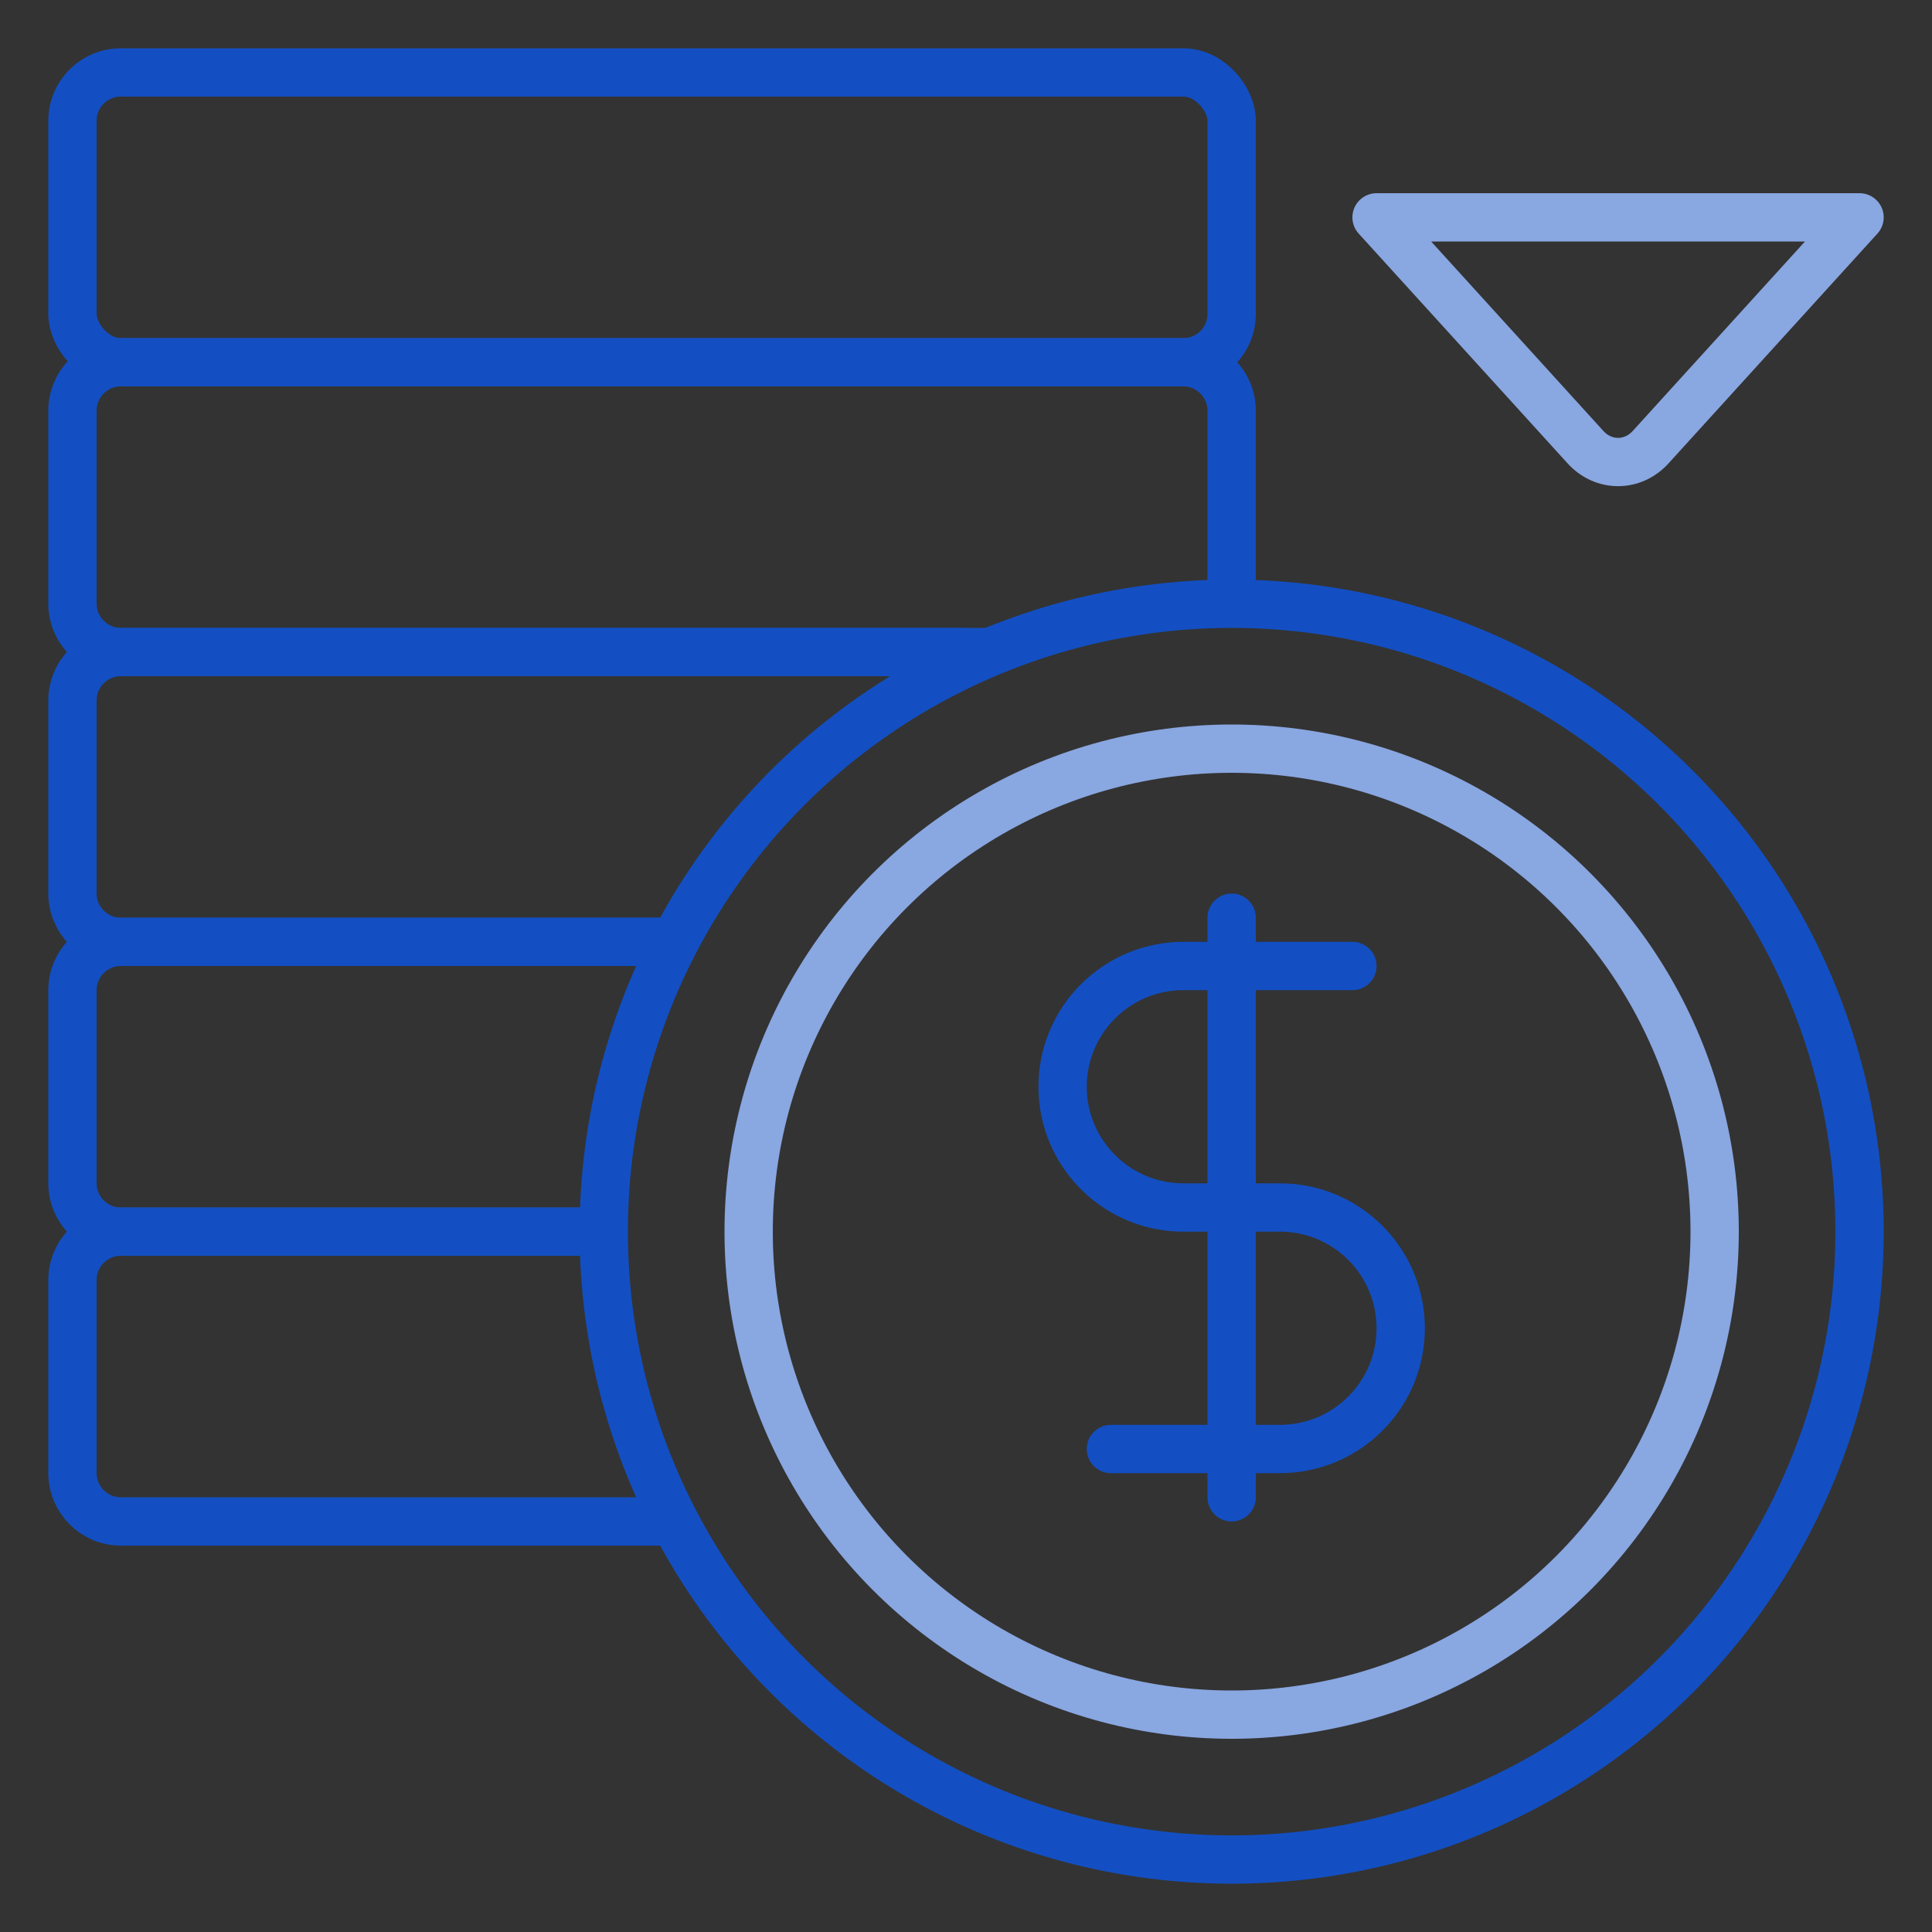 <?xml version="1.0" encoding="UTF-8" standalone="no"?>
<svg width="80px" height="80px" viewBox="0 0 80 80" version="1.1" xmlns="http://www.w3.org/2000/svg" xmlns:xlink="http://www.w3.org/1999/xlink" xmlns:sketch="http://www.bohemiancoding.com/sketch/ns">
    <rect x="0" y="0" width="80" height="80" fill="#333333" stroke="none"/>
    <!-- Generator: Sketch 3.4.4 (17249) - http://www.bohemiancoding.com/sketch -->
    <title>1</title>
    <desc>Created with Sketch.</desc>
    <defs></defs>
    <g id="Page-1" stroke="none" stroke-width="1" fill="none" fill-rule="evenodd" sketch:type="MSPage">
        <g id="Small" sketch:type="MSArtboardGroup" transform="translate(-160, -80)">
            <g id="1" sketch:type="MSLayerGroup" transform="translate(160, 80)">
                <rect id="Rectangle-26" opacity="0" fill="#D8D8D8" sketch:type="MSShapeGroup" x="0" y="0" width="80" height="80"></rect>
                <rect id="Rectangle-2" stroke="#134FC3" stroke-width="2" sketch:type="MSShapeGroup" x="3" y="3" width="48" height="12" rx="2"></rect>
                <path d="M28,39 L5.001,39 C3.896,39 3,38.098 3,36.991 L3,29.009 C3,27.899 3.895,27 5.001,27 L40,27" id="Rectangle-2-Copy-2" stroke="#134FC3" stroke-width="2" sketch:type="MSShapeGroup"></path>
                <path d="M25,51 L5.001,51 C3.896,51 3,50.098 3,48.991 L3,41.009 C3,39.899 3.895,39 5.001,39 L27.5,39" id="Rectangle-2-Copy-3" stroke="#134FC3" stroke-width="2" sketch:type="MSShapeGroup"></path>
                <path d="M28,63 L5.001,63 C3.896,63 3,62.098 3,60.991 L3,53.009 C3,51.899 3.895,51 5.001,51 L25,51" id="Rectangle-2-Copy-4" stroke="#134FC3" stroke-width="2" sketch:type="MSShapeGroup"></path>
                <path d="M41,27 L5.002,27 C3.897,27 3,26.098 3,24.991 L3,17.009 C3,15.899 3.895,15 5.001,15 L48.999,15 C50.104,15 51,15.902 51,17.009 L51,25" id="Rectangle-2-Copy" stroke="#134FC3" stroke-width="2" sketch:type="MSShapeGroup"></path>
                <circle id="Oval-1" stroke="#134FC3" stroke-width="2" sketch:type="MSShapeGroup" cx="51" cy="51" r="26"></circle>
                <path d="M57,9 L65.651,18.516 C66.396,19.336 67.603,19.337 68.349,18.516 L77,9 L57,9 Z" id="Path-7" stroke="#89A7E1" stroke-width="2" stroke-linecap="round" stroke-linejoin="round" sketch:type="MSShapeGroup"></path>
                <circle id="Oval-1" stroke="#89A7E1" stroke-width="2" stroke-linecap="round" stroke-linejoin="round" sketch:type="MSShapeGroup" cx="51" cy="51" r="20"></circle>
                <path id="Path-25" stroke="#979797" sketch:type="MSShapeGroup" d=""></path>
                <g id="Oval-53-+-Path-96" transform="translate(44, 38)" stroke="#134FC3" stroke-width="2" sketch:type="MSShapeGroup" stroke-linecap="round" stroke-linejoin="round">
                    <path d="M2,22 L9,22 C11.761,22 14,19.761 14,17 C14,14.239 11.761,12 9,12 L5,12 C2.239,12 0,9.761 0,7 C0,4.239 2.239,2 5,2 L12,2" id="Oval-53"></path>
                    <path d="M7,0 L7,24" id="Path-96" fill="#FFFFFF"></path>
                </g>
            </g>
        </g>
    </g>
</svg>